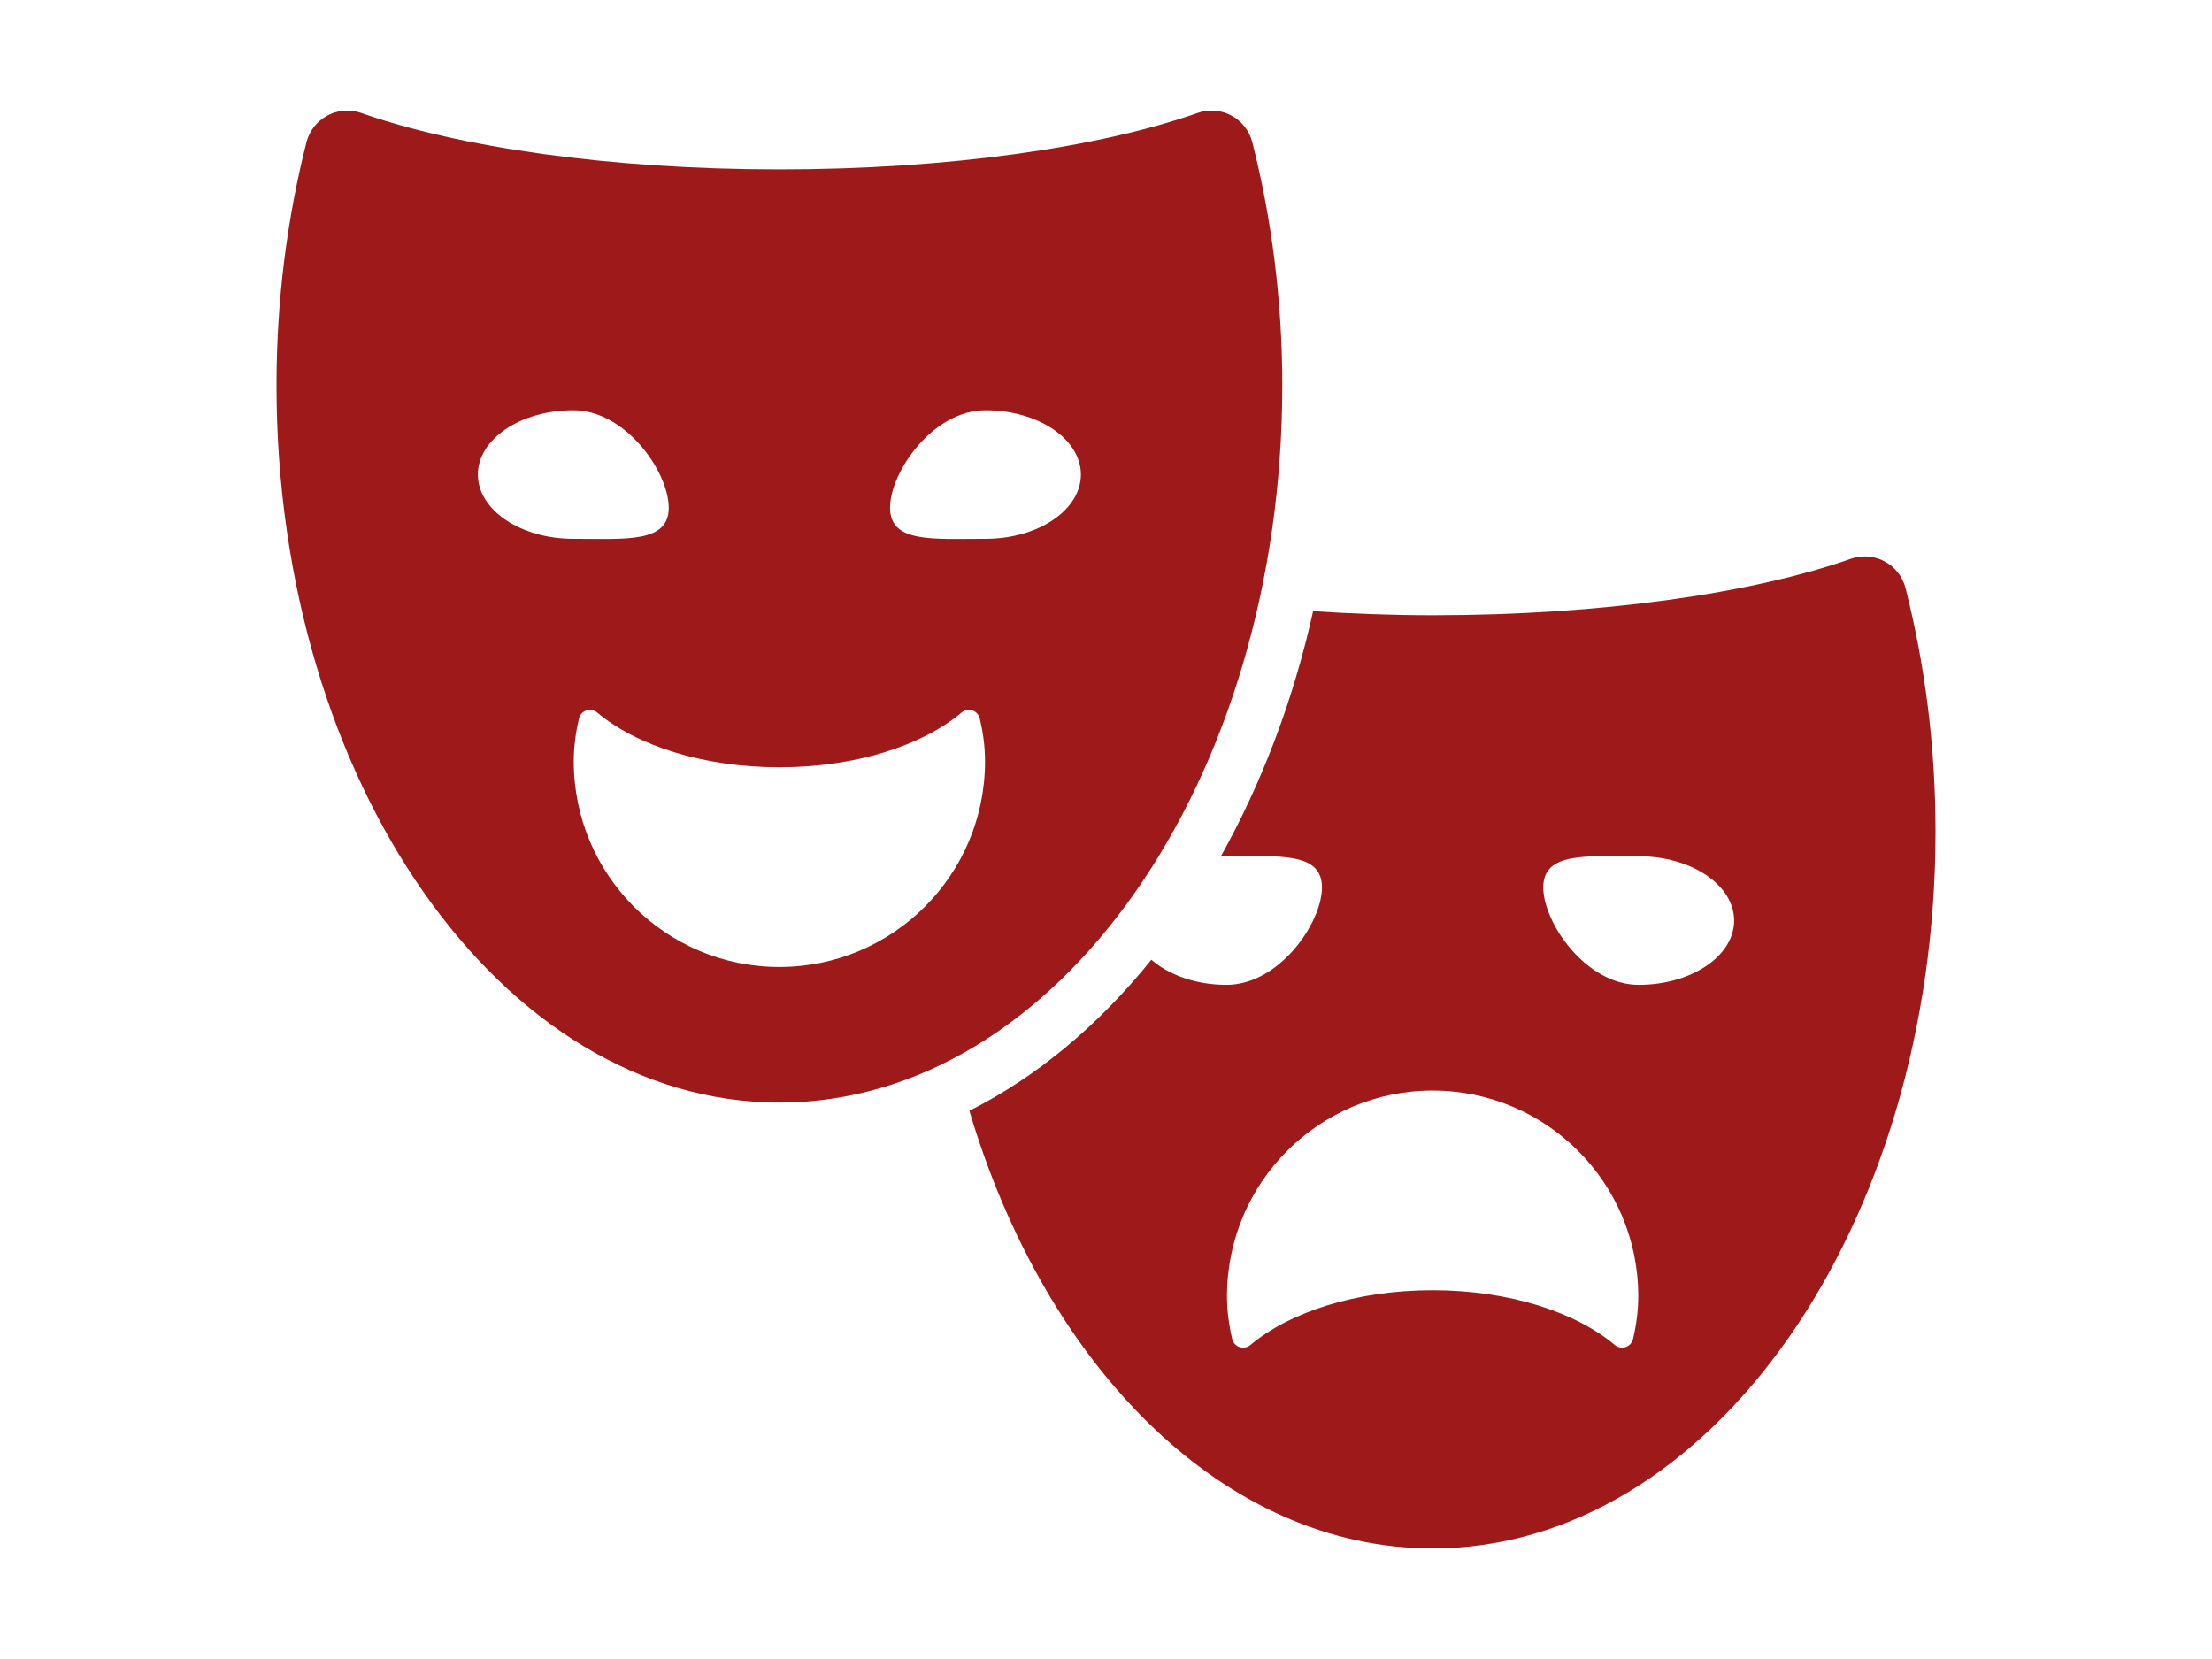<?xml version="1.0" encoding="utf-8"?>
<!-- Generator: Adobe Illustrator 16.0.0, SVG Export Plug-In . SVG Version: 6.00 Build 0)  -->
<!DOCTYPE svg PUBLIC "-//W3C//DTD SVG 1.1//EN" "http://www.w3.org/Graphics/SVG/1.1/DTD/svg11.dtd">
<svg version="1.1" id="Capa_1" xmlns="http://www.w3.org/2000/svg" xmlns:xlink="http://www.w3.org/1999/xlink" x="0px" y="0px"
	 width="640px" height="480px" viewBox="0 0 640 480" enable-background="new 0 0 640 480" xml:space="preserve">
<g>
	<path fill="#9E1A1A" d="M551.336,170.17c-0.836-3.32-3.039-6.124-6.055-7.743c-3.008-1.609-6.563-1.882-9.789-0.749
		c-28.28,9.936-71.915,16.329-120.991,16.329c-11.931,0-23.431-0.455-34.579-1.172c-5.766,26.045-14.977,49.96-26.742,71.022
		c0.572-0.022,1.119-0.115,1.695-0.115c15.251,0,27.609-1.271,27.609,9c0,10.273-12.359,28.203-27.609,28.203
		c-8.883,0-16.703-2.875-21.75-7.266c-15.241,18.922-33.046,33.844-52.655,43.709c22.108,74.417,73.797,126.62,134.031,126.62
		c80.358,0,145.5-92.9,145.5-207.502C560,215.788,556.913,192.132,551.336,170.17z M472.485,387.42
		c-0.259,1.094-1.071,1.985-2.142,2.337c-1.07,0.357-2.25,0.133-3.109-0.595c-11.334-9.524-30.616-15.853-52.732-15.853
		c-22.119,0-41.4,6.327-52.734,15.853c-0.859,0.719-2.039,0.945-3.108,0.595c-1.07-0.358-1.884-1.243-2.142-2.337
		c-0.938-3.992-1.516-8.107-1.516-12.391c0-32.86,26.641-59.499,59.501-59.499s59.499,26.64,59.499,59.499
		C474,379.313,473.423,383.429,472.485,387.42z M474.125,284.943c-15.25,0-27.609-17.93-27.609-28.202s12.36-9.001,27.609-9.001
		c15.25,0,27.609,8.33,27.609,18.603C501.733,276.615,489.375,284.943,474.125,284.943z"/>
	<path fill="#9E1A1A" d="M371,111.506c0-24.717-3.086-48.374-8.664-70.335c-0.836-3.32-3.039-6.126-6.055-7.743
		c-1.781-0.952-3.758-1.436-5.75-1.436c-1.361,0-2.727,0.224-4.039,0.688c-28.281,9.936-71.914,16.328-120.991,16.328
		c-49.078,0-92.711-6.392-120.993-16.328c-1.304-0.463-2.664-0.688-4.023-0.688c-1.991,0-3.977,0.489-5.767,1.444
		c-3.008,1.617-5.218,4.422-6.055,7.735C83.087,63.133,80,86.789,80,111.506c0,114.602,65.141,207.501,145.501,207.501
		C305.859,319.007,371,226.108,371,111.506z M138.265,137.296c0-10.275,12.36-18.602,27.61-18.602s27.61,17.928,27.61,28.203
		c0,10.272-12.36,9-27.61,9S138.265,147.568,138.265,137.296z M225.501,279.779c-32.861,0-59.5-26.641-59.5-59.498
		c0-4.282,0.577-8.4,1.515-12.393c0.257-1.091,1.071-1.975,2.14-2.336c1.071-0.351,2.25-0.125,3.11,0.594
		c11.334,9.524,30.616,15.852,52.733,15.852s41.399-6.328,52.733-15.852c0.861-0.727,2.04-0.953,3.11-0.594
		c1.07,0.353,1.883,1.245,2.141,2.336c0.937,3.993,1.515,8.111,1.515,12.393C285,253.139,258.36,279.779,225.501,279.779z
		 M257.515,146.897c0-10.275,12.36-28.203,27.61-28.203c15.249,0,27.609,8.327,27.609,18.602c0,10.272-12.36,18.602-27.609,18.602
		C269.875,155.897,257.515,157.169,257.515,146.897z"/>
</g>
</svg>
